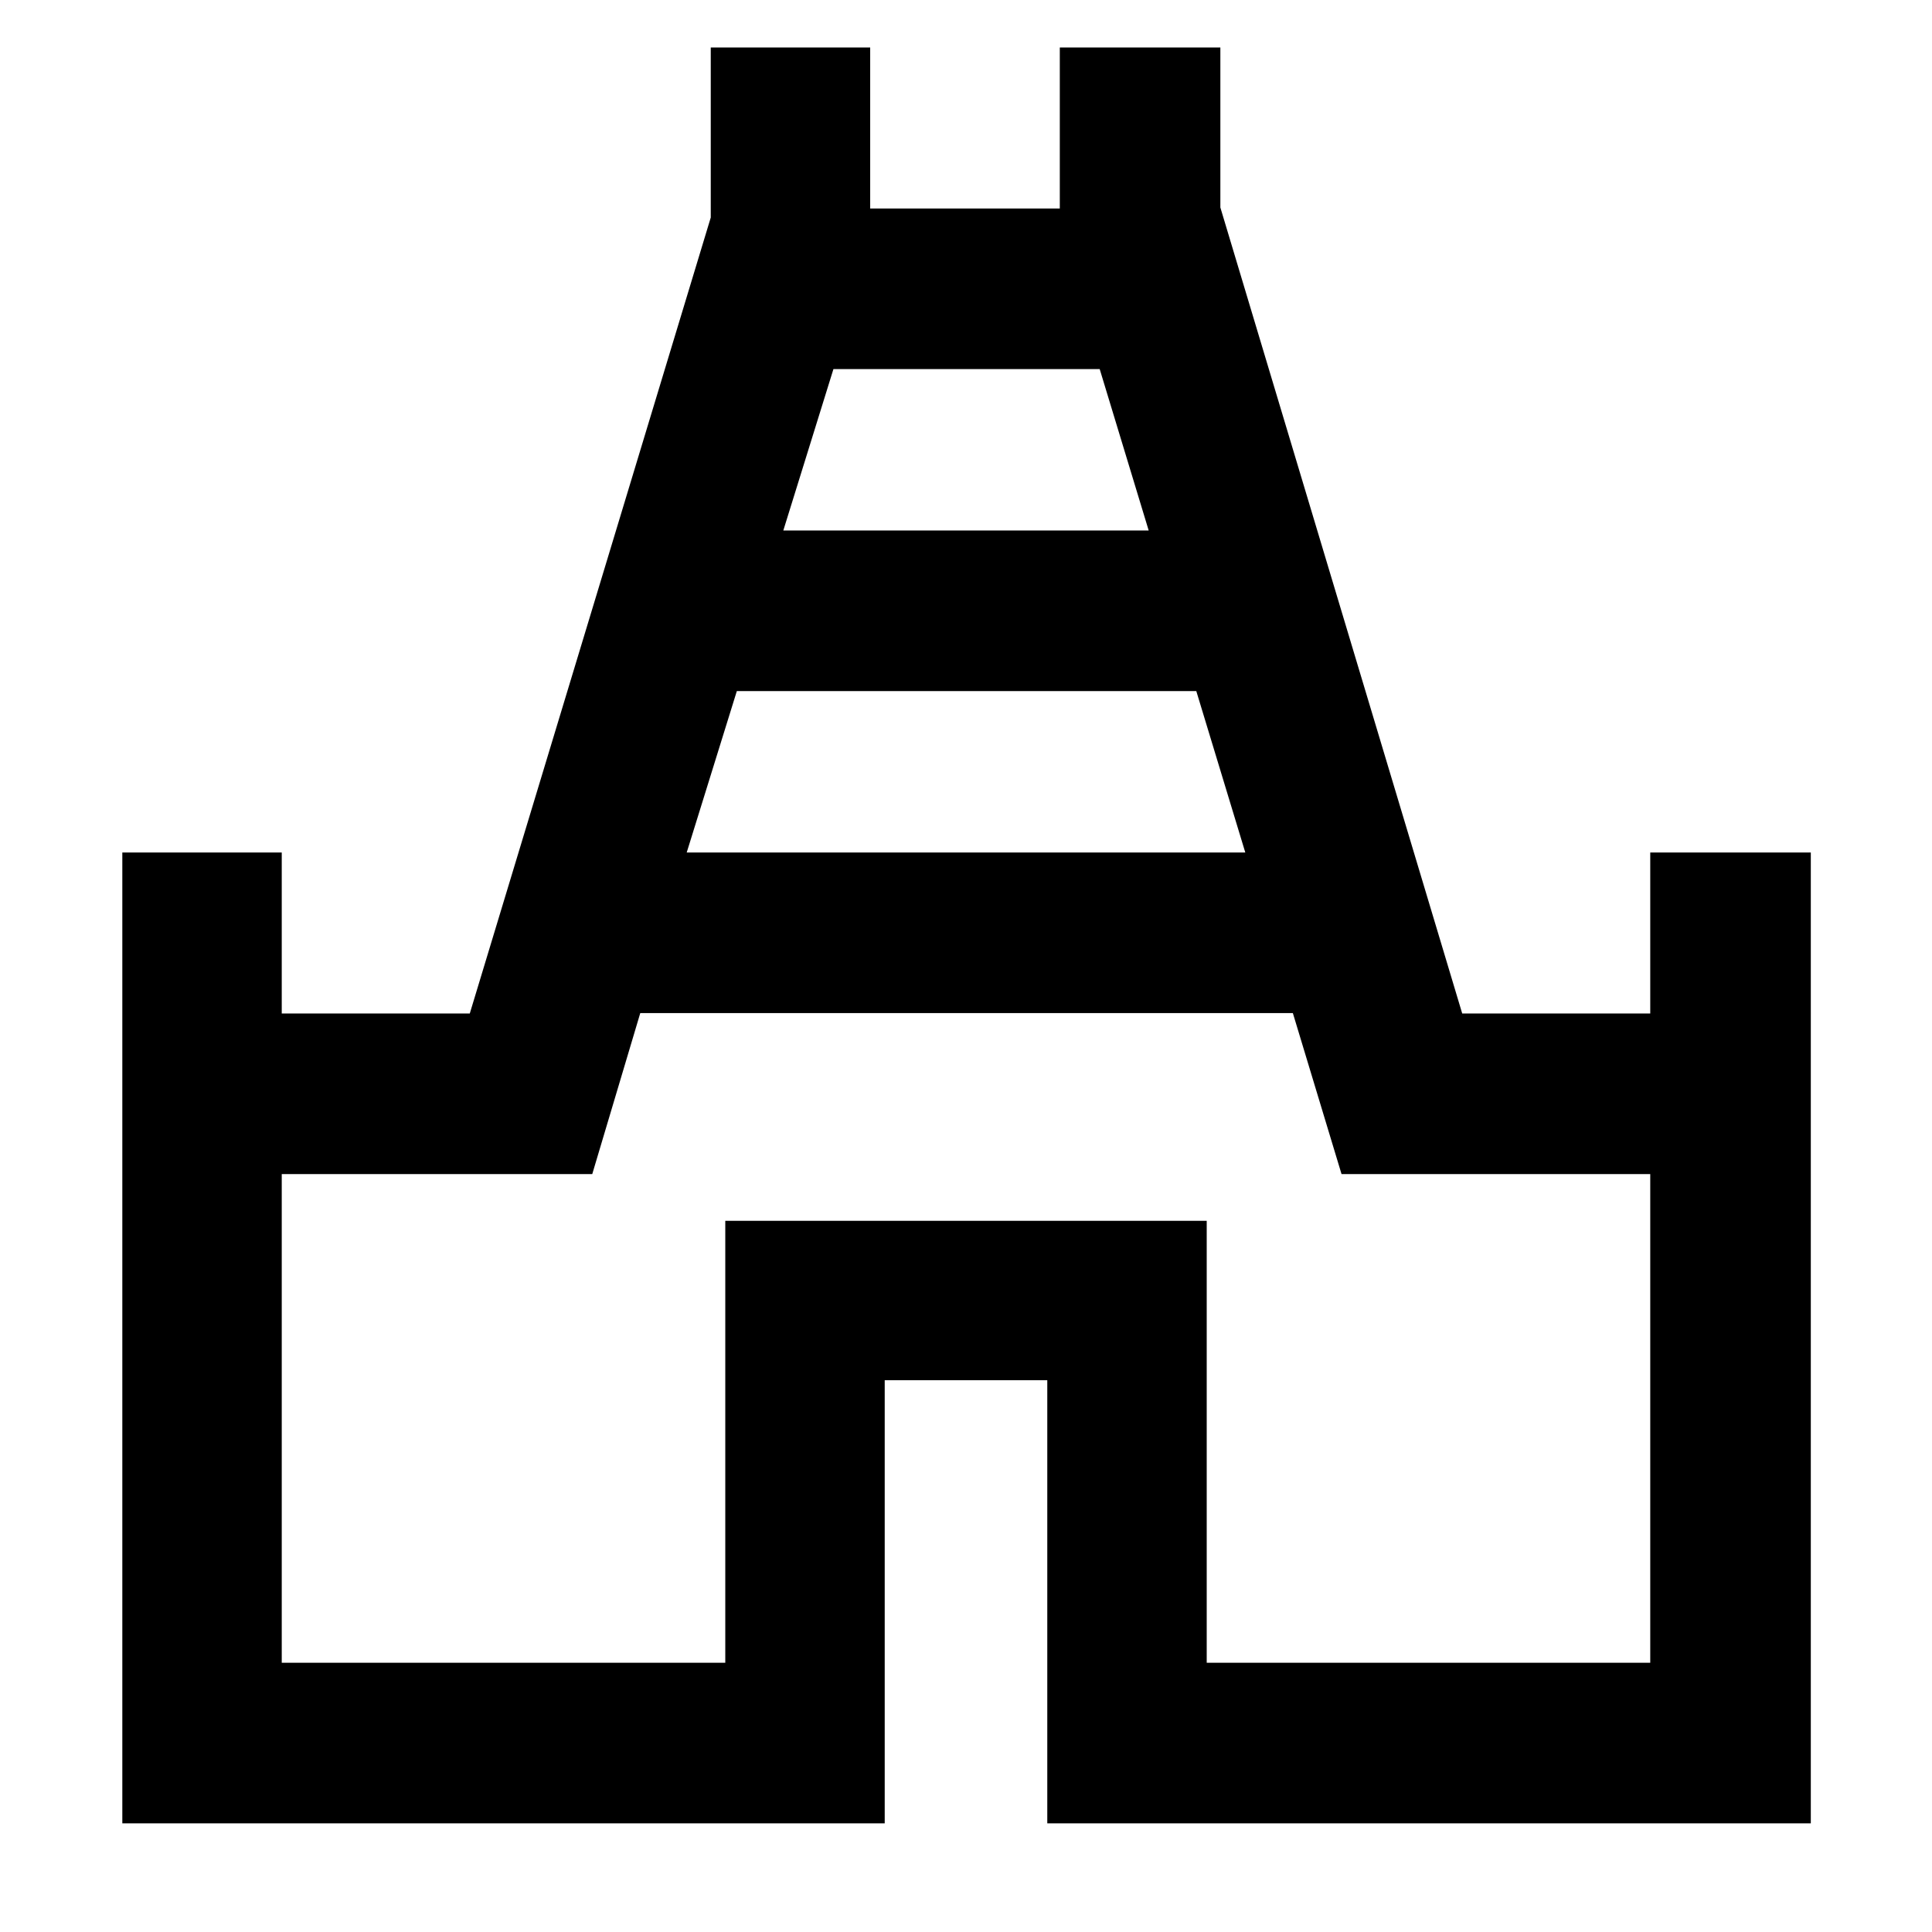 <svg xmlns="http://www.w3.org/2000/svg" height="48" viewBox="0 -960 960 960" width="48"><path d="M60.78-54v-482.39H140v80h93.43l119.74-395.52v-84.48h79.22v80h94.22v-80h79.78v79.48l120.18 400.52H820v-80h79.78V-54H520.39v-220.17h-80.78V-54H60.78Zm280.44-482.39h277.56l-24.35-80.22h-228.3l-24.91 80.22Zm48-160h181.56l-24.35-80.22h-132.3l-24.91 80.22ZM140-133.78h220.39v-219.61h239.22v219.61H820v-242.83H666.6l-24.19-80H318.15l-23.86 80H140v242.83Zm340-322.83Z"/></svg>